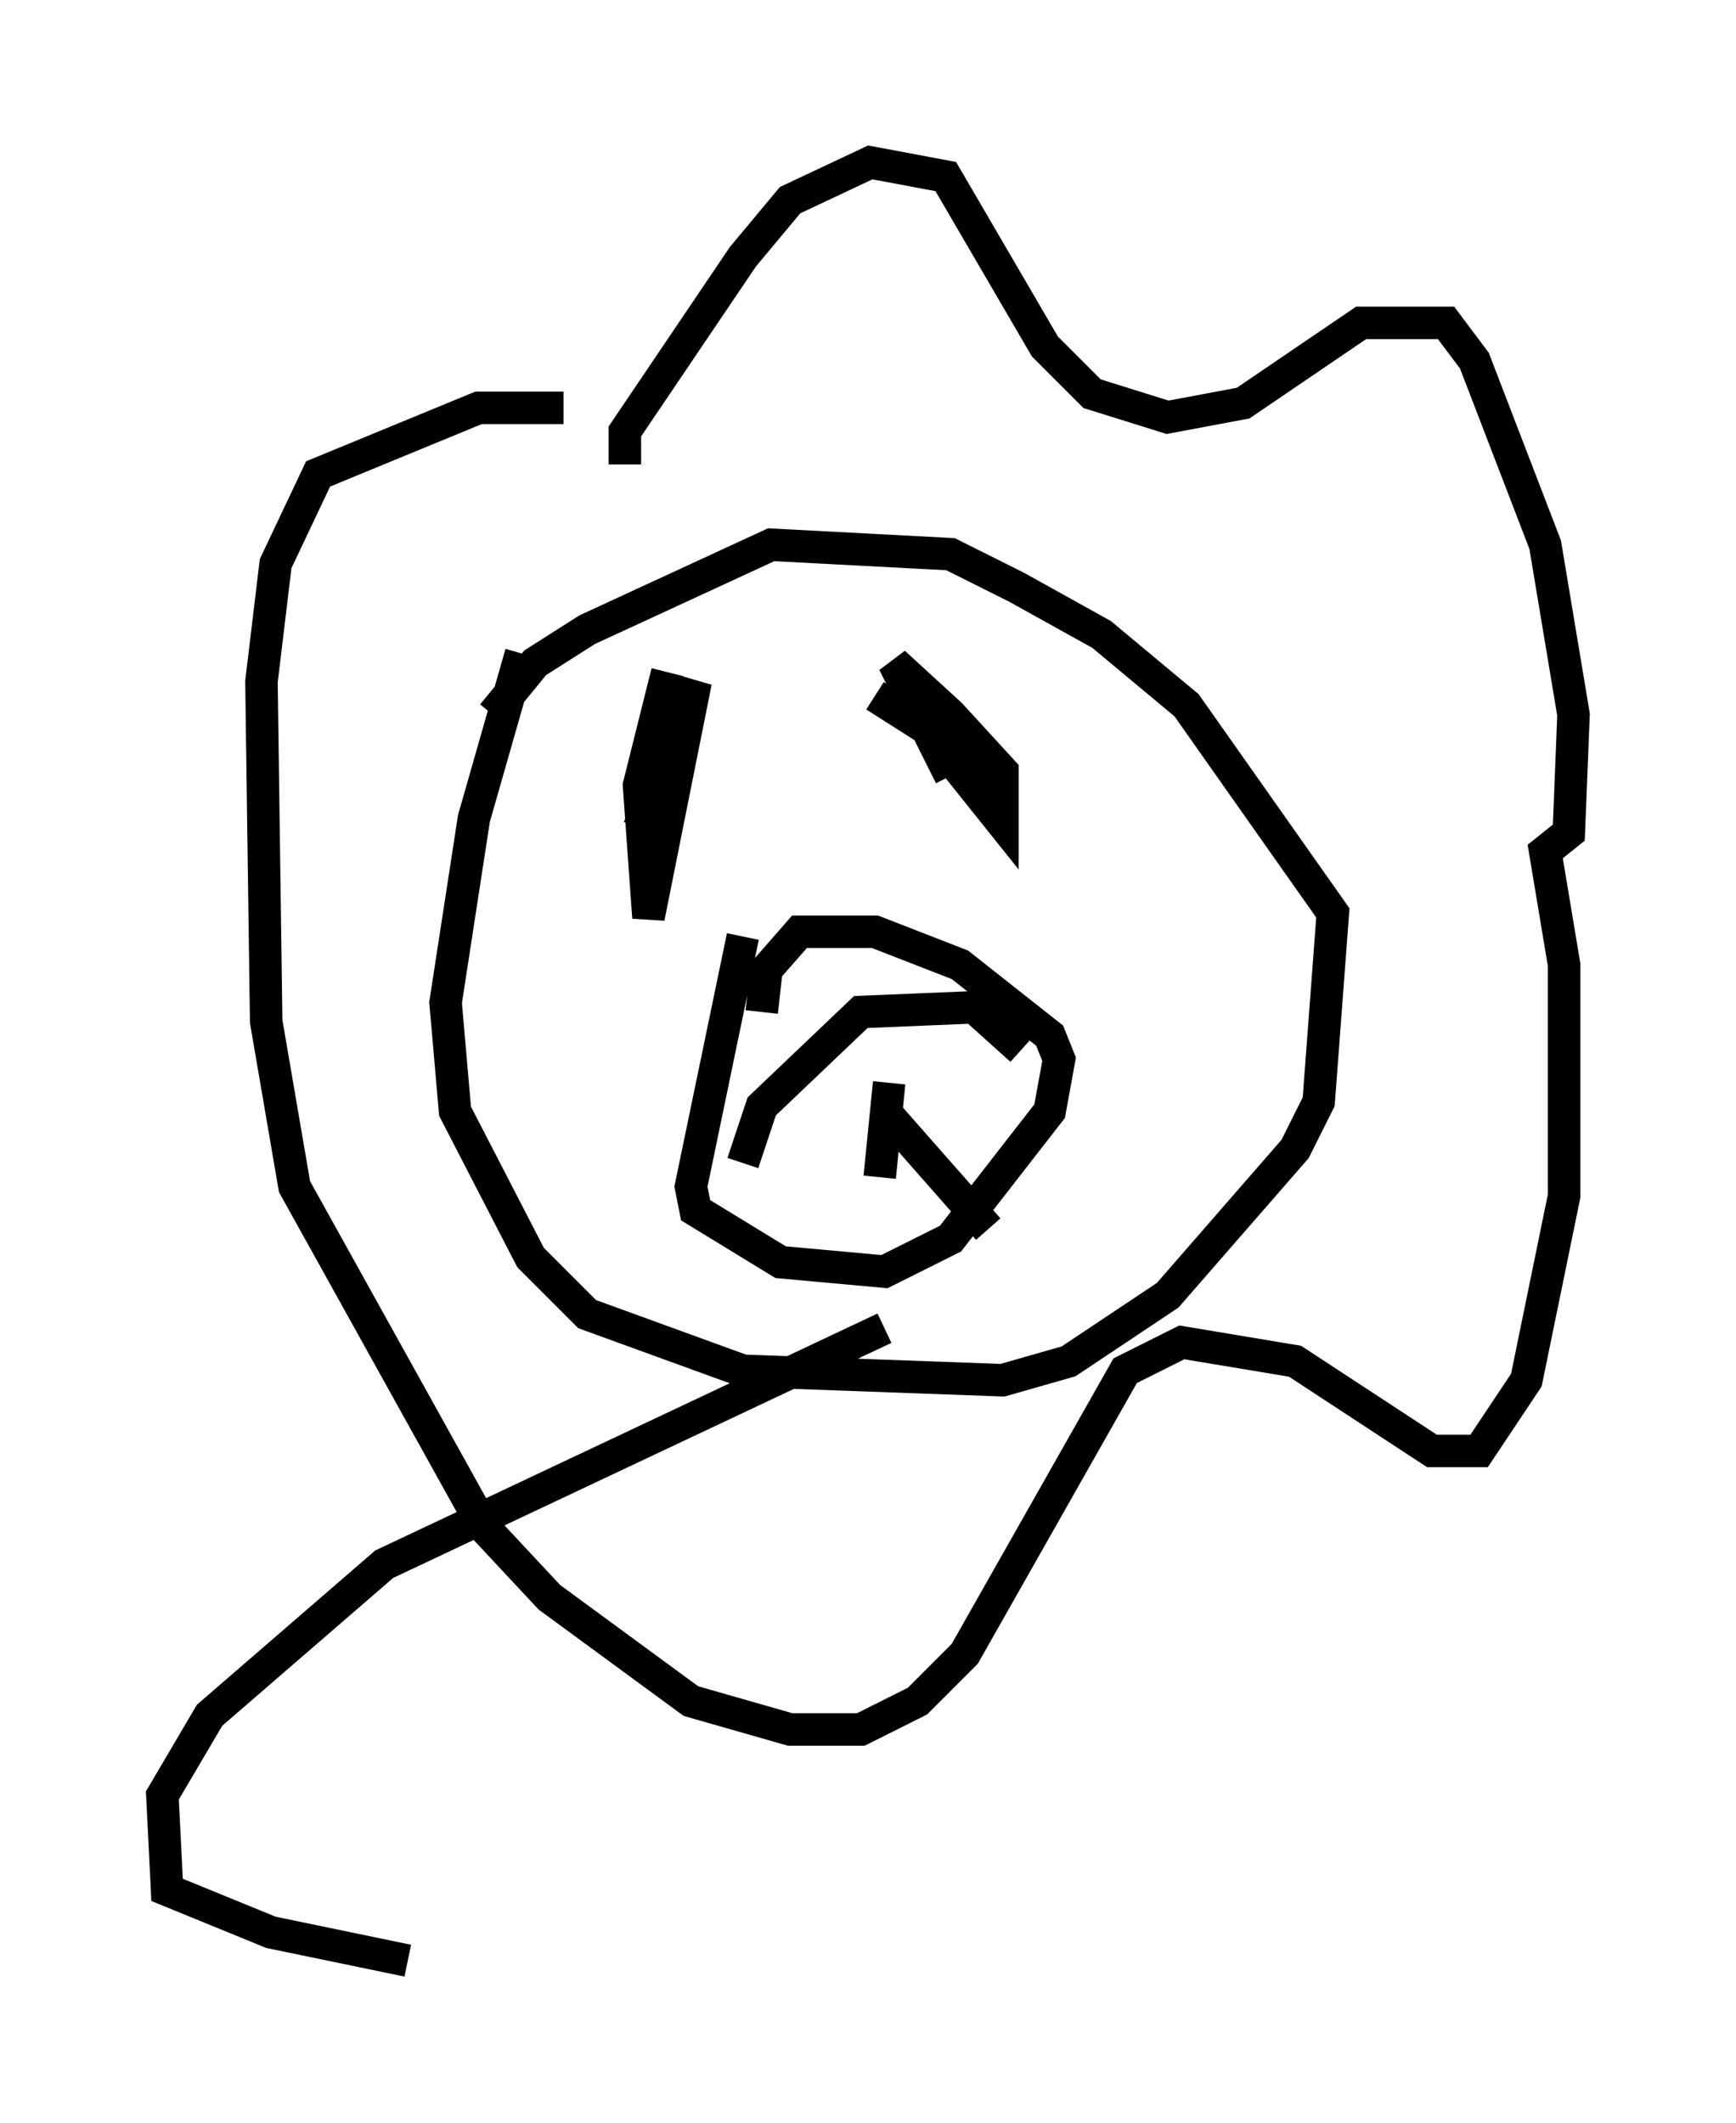 <?xml version="1.0" encoding="utf-8" ?>
<svg baseProfile="full" height="65.341" version="1.1" width="53.43" xmlns="http://www.w3.org/2000/svg" xmlns:ev="http://www.w3.org/2001/xml-events" xmlns:xlink="http://www.w3.org/1999/xlink"><defs /><rect fill="white" height="65.341" width="53.43" x="0" y="0" /><path d="M18.218, 17.637 m-2.179, 2.469 l-1.453, 5.084 -0.872, 5.665 l0.291, 3.341 2.324, 4.503 l1.743, 1.743 4.793, 1.743 l7.989, 0.291 2.034, -0.581 l3.05, -2.034 3.922, -4.503 l0.726, -1.453 0.436, -5.81 l-4.503, -6.391 -2.615, -2.179 l-2.615, -1.453 -2.034, -1.017 l-5.52, -0.291 -5.665, 2.615 l-1.598, 1.017 -1.307, 1.598 m7.698, 6.827 l-1.598, 7.698 0.145, 0.726 l2.615, 1.598 3.196, 0.291 l2.034, -1.017 3.05, -3.922 l0.291, -1.598 -0.291, -0.726 l-2.76, -2.179 -2.615, -1.017 l-2.324, 0.0 -1.017, 1.162 l-0.145, 1.307 m-0.581, 4.648 l0.581, -1.743 3.05, -2.905 l3.486, -0.145 1.453, 1.307 m-4.067, 1.017 l-0.291, 2.905 m0.145, -2.034 l3.196, 3.631 m-11.184, -23.531 l0.0, -1.017 3.631, -5.374 l1.453, -1.743 2.469, -1.162 l2.324, 0.436 3.05, 5.229 l1.453, 1.453 2.324, 0.726 l2.324, -0.436 3.631, -2.469 l2.615, 0.0 0.872, 1.162 l2.179, 5.665 0.872, 5.229 l-0.145, 3.631 -0.726, 0.581 l0.581, 3.486 0.0, 7.117 l-1.162, 5.665 -1.453, 2.179 l-1.453, 0.0 -4.212, -2.76 l-3.486, -0.581 -1.743, 0.872 l-4.939, 8.715 -1.453, 1.453 l-1.743, 0.872 -2.179, 0.0 l-3.05, -0.872 -4.358, -3.196 l-2.034, -2.179 -5.81, -10.458 l-0.872, -5.084 -0.145, -10.458 l0.436, -3.631 1.307, -2.76 l4.939, -2.034 2.615, 0.0 m12.201, 10.168 l0.0, 0.0 m-2.615, -1.307 l1.598, 1.017 2.324, 2.905 l0.0, -1.598 -1.598, -1.743 l-1.743, -1.598 1.743, 3.486 m-8.715, -3.196 l-0.872, 3.486 0.291, 4.067 l1.453, -7.263 -1.743, 4.503 m7.553, 15.397 l-15.397, 7.263 -5.374, 4.648 l-1.453, 2.469 0.145, 2.905 l3.196, 1.307 4.212, 0.872 " fill="none" stroke="black" stroke-width="1" /></svg>